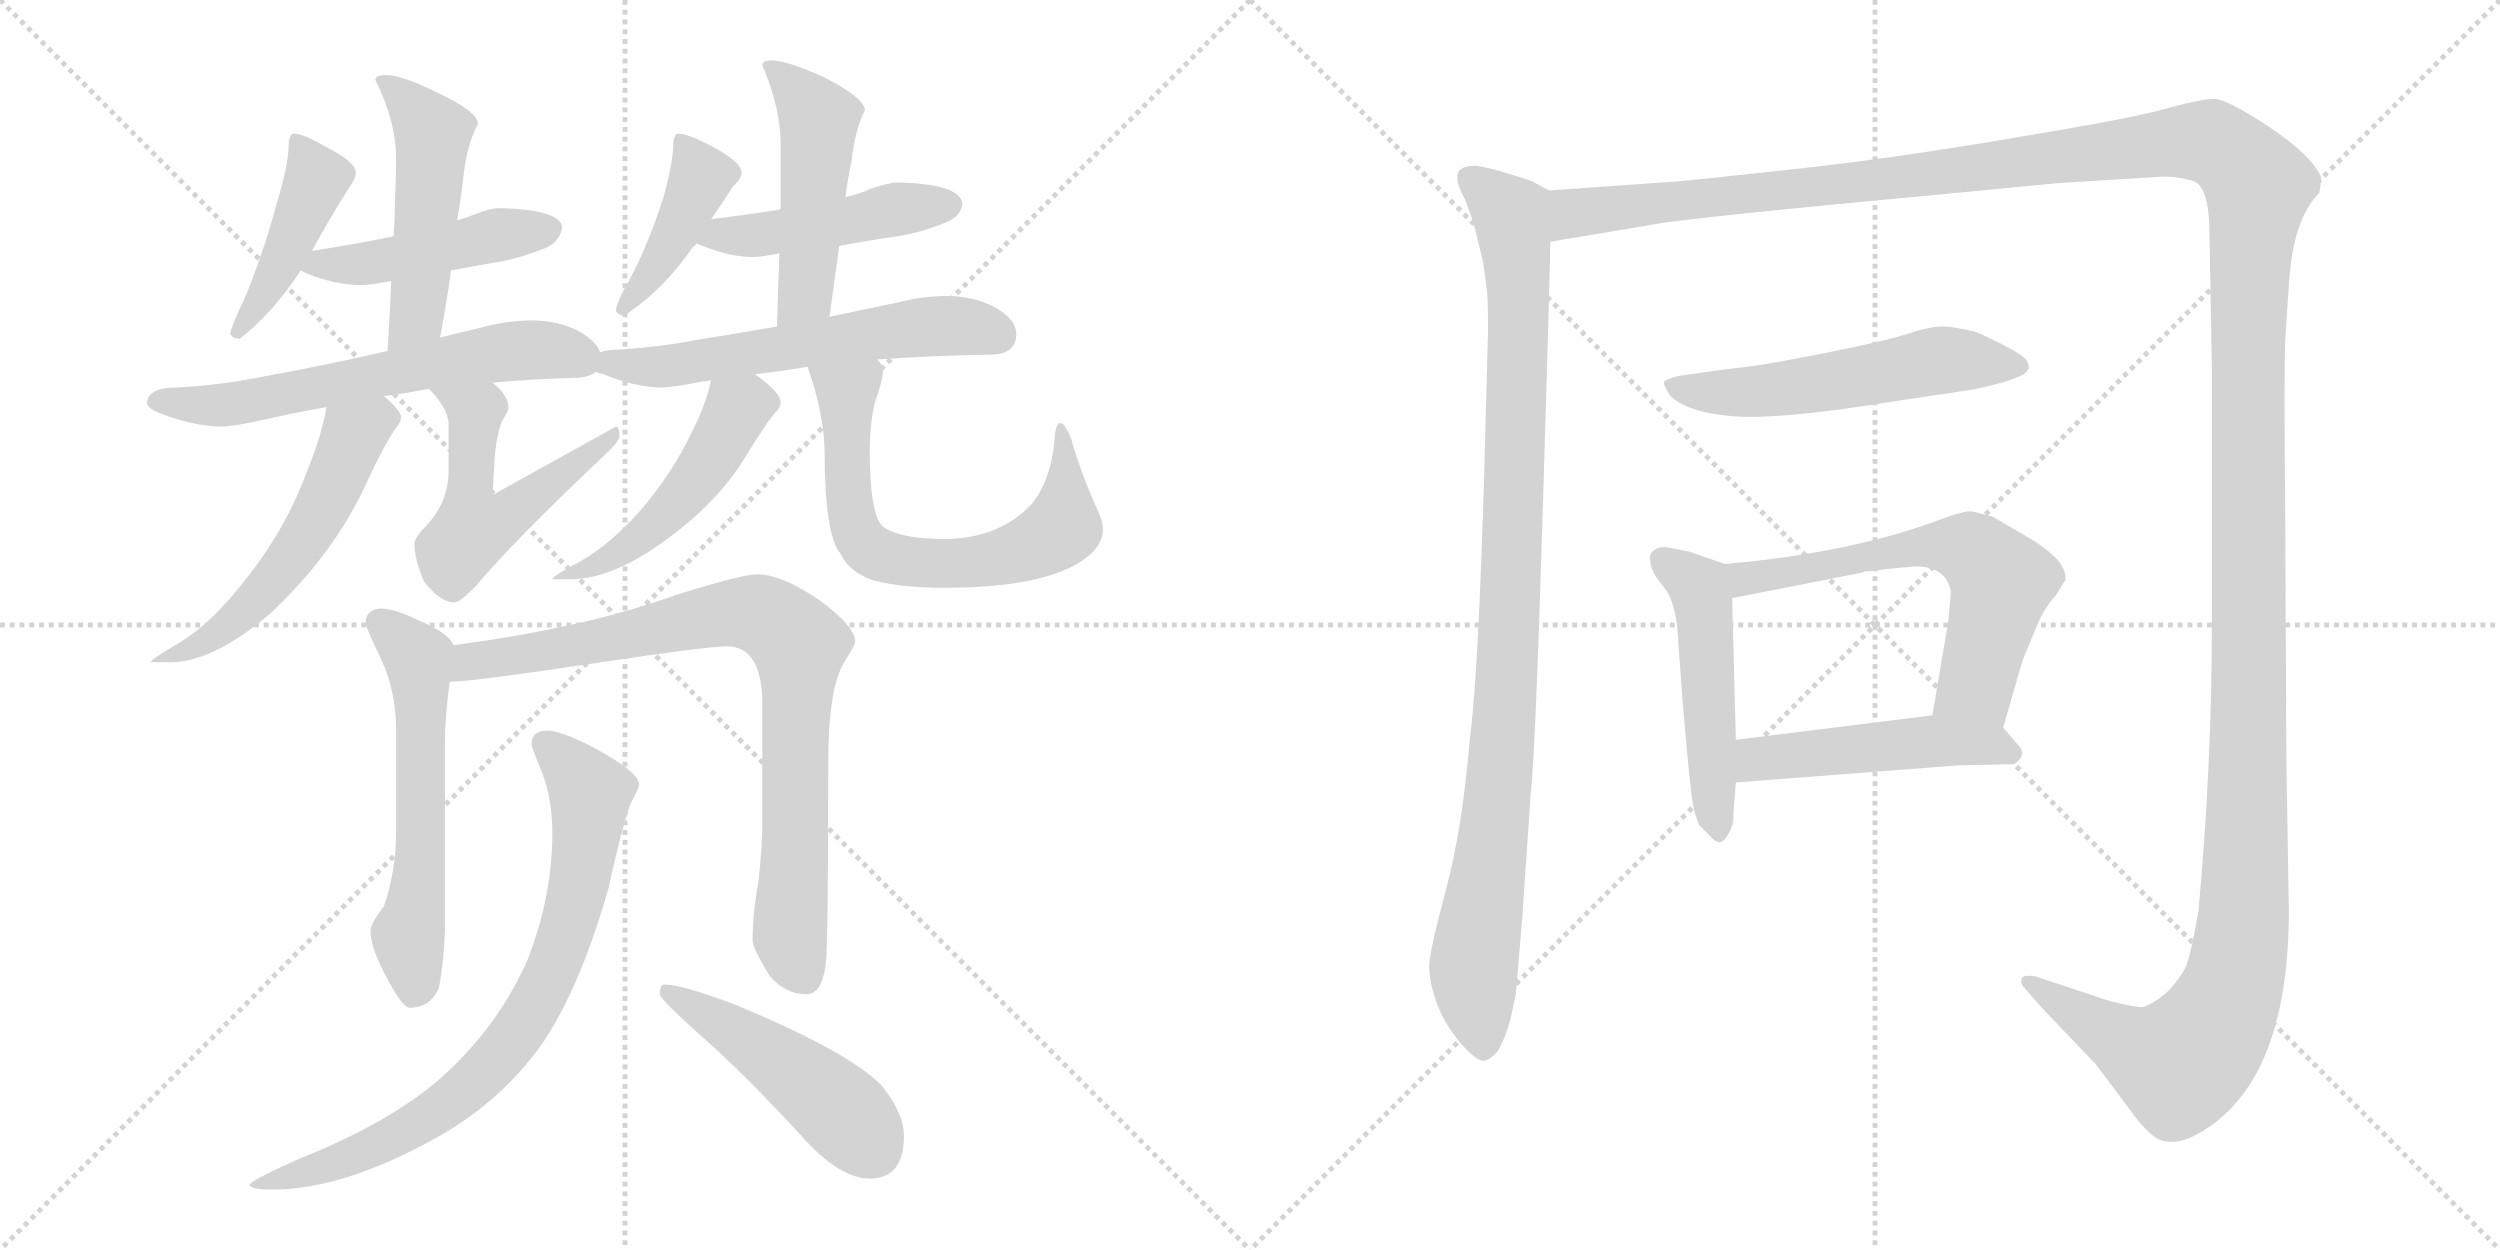 <svg version="1.1" viewBox="0 0 2048 1024" xmlns="http://www.w3.org/2000/svg">
  <g stroke="lightgray" stroke-dasharray="1,1" stroke-width="1" transform="scale(4, 4)">
    <line x1="0" y1="0" x2="256" y2="256"></line>
    <line x1="256" y1="0" x2="0" y2="256"></line>
    <line x1="128" y1="0" x2="128" y2="256"></line>
    <line x1="0" y1="128" x2="256" y2="128"></line>
    <line x1="256" y1="0" x2="512" y2="256"></line>
    <line x1="512" y1="0" x2="256" y2="256"></line>
    <line x1="384" y1="0" x2="384" y2="256"></line>
    <line x1="256" y1="128" x2="512" y2="128"></line>
  </g>
<g transform="scale(1, -1) translate(0, -850)">
   <style type="text/css">
    @keyframes keyframes0 {
      from {
       stroke: black;
       stroke-dashoffset: 429;
       stroke-width: 128;
       }
       58% {
       animation-timing-function: step-end;
       stroke: black;
       stroke-dashoffset: 0;
       stroke-width: 128;
       }
       to {
       stroke: black;
       stroke-width: 1024;
       }
       }
       #make-me-a-hanzi-animation-0 {
         animation: keyframes0 0.599s both;
         animation-delay: 0s;
         animation-timing-function: linear;
       }
    @keyframes keyframes1 {
      from {
       stroke: black;
       stroke-dashoffset: 456;
       stroke-width: 128;
       }
       60% {
       animation-timing-function: step-end;
       stroke: black;
       stroke-dashoffset: 0;
       stroke-width: 128;
       }
       to {
       stroke: black;
       stroke-width: 1024;
       }
       }
       #make-me-a-hanzi-animation-1 {
         animation: keyframes1 0.621s both;
         animation-delay: 0.599s;
         animation-timing-function: linear;
       }
    @keyframes keyframes2 {
      from {
       stroke: black;
       stroke-dashoffset: 490;
       stroke-width: 128;
       }
       61% {
       animation-timing-function: step-end;
       stroke: black;
       stroke-dashoffset: 0;
       stroke-width: 128;
       }
       to {
       stroke: black;
       stroke-width: 1024;
       }
       }
       #make-me-a-hanzi-animation-2 {
         animation: keyframes2 0.649s both;
         animation-delay: 1.22s;
         animation-timing-function: linear;
       }
    @keyframes keyframes3 {
      from {
       stroke: black;
       stroke-dashoffset: 614;
       stroke-width: 128;
       }
       67% {
       animation-timing-function: step-end;
       stroke: black;
       stroke-dashoffset: 0;
       stroke-width: 128;
       }
       to {
       stroke: black;
       stroke-width: 1024;
       }
       }
       #make-me-a-hanzi-animation-3 {
         animation: keyframes3 0.75s both;
         animation-delay: 1.869s;
         animation-timing-function: linear;
       }
    @keyframes keyframes4 {
      from {
       stroke: black;
       stroke-dashoffset: 545;
       stroke-width: 128;
       }
       64% {
       animation-timing-function: step-end;
       stroke: black;
       stroke-dashoffset: 0;
       stroke-width: 128;
       }
       to {
       stroke: black;
       stroke-width: 1024;
       }
       }
       #make-me-a-hanzi-animation-4 {
         animation: keyframes4 0.694s both;
         animation-delay: 2.619s;
         animation-timing-function: linear;
       }
    @keyframes keyframes5 {
      from {
       stroke: black;
       stroke-dashoffset: 526;
       stroke-width: 128;
       }
       63% {
       animation-timing-function: step-end;
       stroke: black;
       stroke-dashoffset: 0;
       stroke-width: 128;
       }
       to {
       stroke: black;
       stroke-width: 1024;
       }
       }
       #make-me-a-hanzi-animation-5 {
         animation: keyframes5 0.678s both;
         animation-delay: 3.312s;
         animation-timing-function: linear;
       }
    @keyframes keyframes6 {
      from {
       stroke: black;
       stroke-dashoffset: 412;
       stroke-width: 128;
       }
       57% {
       animation-timing-function: step-end;
       stroke: black;
       stroke-dashoffset: 0;
       stroke-width: 128;
       }
       to {
       stroke: black;
       stroke-width: 1024;
       }
       }
       #make-me-a-hanzi-animation-6 {
         animation: keyframes6 0.585s both;
         animation-delay: 3.99s;
         animation-timing-function: linear;
       }
    @keyframes keyframes7 {
      from {
       stroke: black;
       stroke-dashoffset: 460;
       stroke-width: 128;
       }
       60% {
       animation-timing-function: step-end;
       stroke: black;
       stroke-dashoffset: 0;
       stroke-width: 128;
       }
       to {
       stroke: black;
       stroke-width: 1024;
       }
       }
       #make-me-a-hanzi-animation-7 {
         animation: keyframes7 0.624s both;
         animation-delay: 4.576s;
         animation-timing-function: linear;
       }
    @keyframes keyframes8 {
      from {
       stroke: black;
       stroke-dashoffset: 479;
       stroke-width: 128;
       }
       61% {
       animation-timing-function: step-end;
       stroke: black;
       stroke-dashoffset: 0;
       stroke-width: 128;
       }
       to {
       stroke: black;
       stroke-width: 1024;
       }
       }
       #make-me-a-hanzi-animation-8 {
         animation: keyframes8 0.64s both;
         animation-delay: 5.2s;
         animation-timing-function: linear;
       }
    @keyframes keyframes9 {
      from {
       stroke: black;
       stroke-dashoffset: 582;
       stroke-width: 128;
       }
       65% {
       animation-timing-function: step-end;
       stroke: black;
       stroke-dashoffset: 0;
       stroke-width: 128;
       }
       to {
       stroke: black;
       stroke-width: 1024;
       }
       }
       #make-me-a-hanzi-animation-9 {
         animation: keyframes9 0.724s both;
         animation-delay: 5.84s;
         animation-timing-function: linear;
       }
    @keyframes keyframes10 {
      from {
       stroke: black;
       stroke-dashoffset: 486;
       stroke-width: 128;
       }
       61% {
       animation-timing-function: step-end;
       stroke: black;
       stroke-dashoffset: 0;
       stroke-width: 128;
       }
       to {
       stroke: black;
       stroke-width: 1024;
       }
       }
       #make-me-a-hanzi-animation-10 {
         animation: keyframes10 0.646s both;
         animation-delay: 6.563s;
         animation-timing-function: linear;
       }
    @keyframes keyframes11 {
      from {
       stroke: black;
       stroke-dashoffset: 662;
       stroke-width: 128;
       }
       68% {
       animation-timing-function: step-end;
       stroke: black;
       stroke-dashoffset: 0;
       stroke-width: 128;
       }
       to {
       stroke: black;
       stroke-width: 1024;
       }
       }
       #make-me-a-hanzi-animation-11 {
         animation: keyframes11 0.789s both;
         animation-delay: 7.209s;
         animation-timing-function: linear;
       }
    @keyframes keyframes12 {
      from {
       stroke: black;
       stroke-dashoffset: 574;
       stroke-width: 128;
       }
       65% {
       animation-timing-function: step-end;
       stroke: black;
       stroke-dashoffset: 0;
       stroke-width: 128;
       }
       to {
       stroke: black;
       stroke-width: 1024;
       }
       }
       #make-me-a-hanzi-animation-12 {
         animation: keyframes12 0.717s both;
         animation-delay: 7.998s;
         animation-timing-function: linear;
       }
    @keyframes keyframes13 {
      from {
       stroke: black;
       stroke-dashoffset: 826;
       stroke-width: 128;
       }
       73% {
       animation-timing-function: step-end;
       stroke: black;
       stroke-dashoffset: 0;
       stroke-width: 128;
       }
       to {
       stroke: black;
       stroke-width: 1024;
       }
       }
       #make-me-a-hanzi-animation-13 {
         animation: keyframes13 0.922s both;
         animation-delay: 8.715s;
         animation-timing-function: linear;
       }
    @keyframes keyframes14 {
      from {
       stroke: black;
       stroke-dashoffset: 774;
       stroke-width: 128;
       }
       72% {
       animation-timing-function: step-end;
       stroke: black;
       stroke-dashoffset: 0;
       stroke-width: 128;
       }
       to {
       stroke: black;
       stroke-width: 1024;
       }
       }
       #make-me-a-hanzi-animation-14 {
         animation: keyframes14 0.88s both;
         animation-delay: 9.637s;
         animation-timing-function: linear;
       }
    @keyframes keyframes15 {
      from {
       stroke: black;
       stroke-dashoffset: 468;
       stroke-width: 128;
       }
       60% {
       animation-timing-function: step-end;
       stroke: black;
       stroke-dashoffset: 0;
       stroke-width: 128;
       }
       to {
       stroke: black;
       stroke-width: 1024;
       }
       }
       #make-me-a-hanzi-animation-15 {
         animation: keyframes15 0.631s both;
         animation-delay: 10.517s;
         animation-timing-function: linear;
       }
    @keyframes keyframes16 {
      from {
       stroke: black;
       stroke-dashoffset: 987;
       stroke-width: 128;
       }
       76% {
       animation-timing-function: step-end;
       stroke: black;
       stroke-dashoffset: 0;
       stroke-width: 128;
       }
       to {
       stroke: black;
       stroke-width: 1024;
       }
       }
       #make-me-a-hanzi-animation-16 {
         animation: keyframes16 1.053s both;
         animation-delay: 11.148s;
         animation-timing-function: linear;
       }
    @keyframes keyframes17 {
      from {
       stroke: black;
       stroke-dashoffset: 1730;
       stroke-width: 128;
       }
       85% {
       animation-timing-function: step-end;
       stroke: black;
       stroke-dashoffset: 0;
       stroke-width: 128;
       }
       to {
       stroke: black;
       stroke-width: 1024;
       }
       }
       #make-me-a-hanzi-animation-17 {
         animation: keyframes17 1.658s both;
         animation-delay: 12.201s;
         animation-timing-function: linear;
       }
    @keyframes keyframes18 {
      from {
       stroke: black;
       stroke-dashoffset: 542;
       stroke-width: 128;
       }
       64% {
       animation-timing-function: step-end;
       stroke: black;
       stroke-dashoffset: 0;
       stroke-width: 128;
       }
       to {
       stroke: black;
       stroke-width: 1024;
       }
       }
       #make-me-a-hanzi-animation-18 {
         animation: keyframes18 0.691s both;
         animation-delay: 13.859s;
         animation-timing-function: linear;
       }
    @keyframes keyframes19 {
      from {
       stroke: black;
       stroke-dashoffset: 493;
       stroke-width: 128;
       }
       62% {
       animation-timing-function: step-end;
       stroke: black;
       stroke-dashoffset: 0;
       stroke-width: 128;
       }
       to {
       stroke: black;
       stroke-width: 1024;
       }
       }
       #make-me-a-hanzi-animation-19 {
         animation: keyframes19 0.651s both;
         animation-delay: 14.55s;
         animation-timing-function: linear;
       }
    @keyframes keyframes20 {
      from {
       stroke: black;
       stroke-dashoffset: 608;
       stroke-width: 128;
       }
       66% {
       animation-timing-function: step-end;
       stroke: black;
       stroke-dashoffset: 0;
       stroke-width: 128;
       }
       to {
       stroke: black;
       stroke-width: 1024;
       }
       }
       #make-me-a-hanzi-animation-20 {
         animation: keyframes20 0.745s both;
         animation-delay: 15.201s;
         animation-timing-function: linear;
       }
    @keyframes keyframes21 {
      from {
       stroke: black;
       stroke-dashoffset: 481;
       stroke-width: 128;
       }
       61% {
       animation-timing-function: step-end;
       stroke: black;
       stroke-dashoffset: 0;
       stroke-width: 128;
       }
       to {
       stroke: black;
       stroke-width: 1024;
       }
       }
       #make-me-a-hanzi-animation-21 {
         animation: keyframes21 0.641s both;
         animation-delay: 15.946s;
         animation-timing-function: linear;
       }
</style>
<path d="M 240.5 740.5 Q 238.5 740.5 237.5 737.5 Q 236.5 734.5 236.5 731.5 Q 236.5 715.5 226.5 682.5 Q 214.5 638.5 199.5 603.5 Q 190.5 585.5 188.5 576.5 Q 190.5 572.5 196.5 572.5 Q 222.5 592.5 246.5 628.5 L 255.5 644.5 Q 271.5 673.5 285.5 695.5 Q 291.5 703.5 291.5 708.5 Q 291.5 717.5 265.5 730.5 Q 248.5 740.5 240.5 740.5 Z" fill="lightgray"></path> 
<path d="M 246.5 628.5 Q 249.5 626.5 257.5 623.5 Q 278.5 616.5 295.5 616.5 Q 303.5 616.5 318.5 619.5 L 320.5 619.5 L 369.5 628.5 Q 385.5 631.5 408.5 635.5 Q 426.5 638.5 448.5 647.5 Q 459.5 653.5 460.5 664.5 Q 457.5 678.5 408.5 679.5 Q 401.5 679.5 386.5 673.5 Q 381.5 671.5 374.5 669.5 L 322.5 656.5 Q 294.5 650.5 255.5 644.5 C 225.5 639.5 224.5 639.5 246.5 628.5 Z" fill="lightgray"></path> 
<path d="M 320.5 619.5 Q 319.5 594.5 317.5 562.5 C 315.5 532.5 354.5 544.5 360.5 573.5 Q 365.5 599.5 369.5 628.5 L 374.5 669.5 Q 377.5 686.5 379.5 704.5 Q 382.5 731.5 391.5 748.5 Q 391.5 758.5 359.5 773.5 Q 329.5 788.5 316.5 788.5 Q 307.5 788.5 307.5 784.5 Q 324.5 750.5 324.5 719.5 Q 324.5 708.5 323.5 682.5 Q 323.5 671.5 322.5 656.5 L 320.5 619.5 Z" fill="lightgray"></path> 
<path d="M 317.5 562.5 Q 260.5 549.5 215.5 541.5 Q 181.5 534.5 144.5 532.5 Q 120.5 532.5 120.5 519.5 Q 120.5 515.5 133.5 510.5 Q 157.5 501.5 179.5 500.5 Q 191.5 500.5 217.5 506.5 Q 239.5 511.5 267.5 516.5 L 314.5 525.5 Q 330.5 527.5 351.5 531.5 L 403.5 536.5 Q 434.5 539.5 471.5 540.5 Q 481.5 540.5 488.5 545.5 C 499.5 550.5 499.5 550.5 491.5 561.5 Q 488.5 570.5 474.5 578.5 Q 457.5 587.5 435.5 587.5 Q 415.5 587.5 393.5 581.5 Q 377.5 577.5 360.5 573.5 L 317.5 562.5 Z" fill="lightgray"></path> 
<path d="M 267.5 516.5 Q 263.5 493.5 252.5 466.5 Q 235.5 419.5 204.5 379.5 Q 172.5 337.5 143.5 321.5 Q 123.5 309.5 123.5 307.5 L 139.5 307.5 Q 174.5 307.5 221.5 347.5 Q 270.5 393.5 296.5 446.5 Q 316.5 489.5 324.5 499.5 Q 328.5 504.5 328.5 507.5 L 328.5 508.5 Q 328.5 513.5 314.5 525.5 C 292.5 545.5 273.5 545.5 267.5 516.5 Z" fill="lightgray"></path> 
<path d="M 351.5 531.5 Q 367.5 514.5 367.5 502.5 L 367.5 464.5 Q 367.5 436.5 345.5 415.5 Q 339.5 408.5 339.5 404.5 Q 339.5 391.5 347.5 373.5 Q 360.5 356.5 372.5 356.5 Q 376.5 356.5 389.5 369.5 Q 418.5 404.5 493.5 475.5 Q 507.5 488.5 507.5 492.5 Q 507.5 500.5 504.5 500.5 L 403.5 444.5 L 405.5 478.5 Q 407.5 496.5 411.5 505.5 Q 416.5 513.5 416.5 515.5 Q 416.5 526.5 403.5 536.5 C 381.5 557.5 331.5 554.5 351.5 531.5 Z" fill="lightgray"></path> 
<path d="M 582.5 670.5 Q 592.5 684.5 600.5 697.5 Q 607.5 703.5 607.5 708.5 Q 607.5 717.5 582.5 730.5 Q 563.5 740.5 555.5 740.5 Q 553.5 740.5 552.5 737.5 Q 551.5 734.5 551.5 731.5 Q 551.5 717.5 543.5 688.5 Q 531.5 650.5 515.5 620.5 Q 505.5 603.5 504.5 595.5 Q 506.5 591.5 511.5 591.5 Q 543.5 612.5 567.5 647.5 Q 569.5 648.5 570.5 650.5 L 582.5 670.5 Z" fill="lightgray"></path> 
<path d="M 687.5 648.5 Q 707.5 652.5 735.5 656.5 Q 755.5 659.5 776.5 668.5 Q 787.5 673.5 788.5 683.5 Q 785.5 699.5 735.5 700.5 Q 728.5 700.5 713.5 695.5 Q 705.5 691.5 692.5 688.5 L 639.5 678.5 Q 615.5 674.5 582.5 670.5 C 552.5 666.5 542.5 661.5 570.5 650.5 Q 572.5 649.5 578.5 647.5 Q 598.5 639.5 616.5 639.5 Q 624.5 639.5 638.5 642.5 L 687.5 648.5 Z" fill="lightgray"></path> 
<path d="M 679.5 590.5 L 687.5 648.5 L 692.5 688.5 Q 694.5 703.5 697.5 717.5 Q 700.5 744.5 708.5 759.5 Q 708.5 769.5 675.5 786.5 Q 644.5 800.5 632.5 800.5 Q 624.5 800.5 624.5 796.5 Q 639.5 761.5 639.5 731.5 L 639.5 678.5 L 638.5 642.5 Q 637.5 616.5 636.5 582.5 C 635.5 552.5 675.5 560.5 679.5 590.5 Z" fill="lightgray"></path> 
<path d="M 488.5 545.5 Q 489.5 544.5 494.5 543.5 Q 517.5 533.5 540.5 532.5 Q 550.5 532.5 575.5 537.5 Q 578.5 537.5 582.5 538.5 L 618.5 543.5 Q 637.5 545.5 661.5 549.5 L 718.5 555.5 Q 759.5 558.5 811.5 559.5 Q 832.5 559.5 832.5 576.5 Q 832.5 588.5 814.5 598.5 Q 797.5 607.5 775.5 607.5 Q 756.5 607.5 736.5 602.5 Q 708.5 596.5 679.5 590.5 L 636.5 582.5 Q 601.5 576.5 570.5 571.5 Q 539.5 565.5 504.5 563.5 Q 497.5 563.5 491.5 561.5 C 461.5 556.5 460.5 555.5 488.5 545.5 Z" fill="lightgray"></path> 
<path d="M 582.5 538.5 Q 578.5 519.5 567.5 497.5 Q 550.5 461.5 523.5 430.5 Q 495.5 399.5 468.5 386.5 Q 452.5 377.5 452.5 375.5 L 467.5 375.5 Q 500.5 375.5 542.5 405.5 Q 587.5 437.5 610.5 475.5 Q 629.5 506.5 636.5 513.5 Q 639.5 517.5 639.5 519.5 L 639.5 520.5 Q 639.5 528.5 618.5 543.5 C 594.5 561.5 589.5 565.5 582.5 538.5 Z" fill="lightgray"></path> 
<path d="M 661.5 549.5 Q 674.5 513.5 675.5 481.5 Q 675.5 411.5 688.5 396.5 Q 695.5 381.5 715.5 374.5 Q 738.5 368.5 773.5 368.5 Q 845.5 368.5 879.5 386.5 Q 903.5 399.5 903.5 416.5 Q 903.5 422.5 899.5 431.5 Q 886.5 459.5 877.5 490.5 Q 872.5 503.5 868.5 503.5 Q 864.5 503.5 863.5 486.5 Q 860.5 456.5 845.5 437.5 Q 818.5 408.5 773.5 408.5 Q 737.5 408.5 723.5 418.5 Q 712.5 427.5 712.5 481.5 Q 712.5 501.5 716.5 519.5 Q 723.5 539.5 723.5 547.5 Q 723.5 550.5 718.5 555.5 C 707.5 583.5 651.5 577.5 661.5 549.5 Z" fill="lightgray"></path> 
<path d="M 311.5 351.5 Q 299.5 350.5 299.5 339.5 Q 299.5 336.5 311.5 311.5 Q 324.5 284.5 324.5 251.5 L 324.5 169.5 Q 324.5 136.5 314.5 107.5 Q 303.5 93.5 303.5 87.5 Q 303.5 74.5 315.5 51.5 Q 329.5 24.5 335.5 24.5 Q 352.5 24.5 359.5 40.5 Q 363.5 60.5 364.5 87.5 L 364.5 242.5 Q 364.5 263.5 368.5 291.5 C 372.5 320.5 372.5 320.5 371.5 321.5 Q 367.5 331.5 343.5 341.5 Q 323.5 351.5 311.5 351.5 Z" fill="lightgray"></path> 
<path d="M 368.5 291.5 Q 386.5 291.5 492.5 307.5 Q 579.5 320.5 595.5 320.5 Q 624.5 320.5 624.5 272.5 L 624.5 177.5 Q 624.5 156.5 621.5 129.5 Q 616.5 100.5 616.5 79.5 Q 616.5 73.5 630.5 50.5 Q 643.5 35.5 660.5 35.5 Q 673.5 35.5 676.5 60.5 Q 678.5 77.5 678.5 225.5 Q 678.5 285.5 691.5 307.5 Q 700.5 321.5 700.5 324.5 Q 700.5 336.5 672.5 357.5 Q 640.5 379.5 620.5 379.5 Q 607.5 379.5 553.5 362.5 Q 478.5 335.5 371.5 321.5 C 341.5 317.5 338.5 289.5 368.5 291.5 Z" fill="lightgray"></path> 
<path d="M 448.5 251.5 Q 435.5 251.5 435.5 240.5 Q 435.5 237.5 441.5 223.5 Q 452.5 198.5 452.5 167.5 Q 452.5 116.5 432.5 64.5 Q 407.5 7.5 359.5 -34.5 Q 317.5 -70.5 244.5 -99.5 Q 204.5 -117.5 204.5 -120.5 Q 204.5 -124.5 223.5 -124.5 Q 281.5 -124.5 358.5 -81.5 Q 411.5 -51.5 444.5 -4.5 Q 475.5 41.5 498.5 122.5 Q 512.5 185.5 518.5 195.5 Q 523.5 204.5 523.5 207.5 Q 523.5 217.5 486.5 237.5 Q 459.5 251.5 448.5 251.5 Z" fill="lightgray"></path> 
<path d="M 544.5 43.5 Q 540.5 43.5 540.5 35.5 Q 540.5 31.5 576.5 -0.5 Q 610.5 -30.5 656.5 -80.5 Q 687.5 -115.5 712.5 -115.5 Q 740.5 -115.5 740.5 -80.5 Q 740.5 -61.5 721.5 -38.5 Q 694.5 -11.5 603.5 26.5 Q 558.5 43.5 544.5 43.5 Z" fill="lightgray"></path> 
<path d="M 1269.0 694.0 L 1254.0 702.0 Q 1211.0 716.0 1206.0 714.0 Q 1199.0 714.0 1195.0 710.0 Q 1191.0 703.0 1200.0 687.0 L 1207.0 668.0 L 1215.0 635.0 L 1218.0 613.0 Q 1219.0 605.0 1219.0 580.0 L 1216.0 467.0 Q 1211.0 295.0 1204.0 244.0 Q 1198.0 172.0 1185.0 123.0 Q 1172.0 74.0 1171.0 62.0 Q 1170.0 49.0 1176.0 31.0 Q 1182.0 13.0 1196.0 -4.0 Q 1210.0 -20.0 1216.0 -19.0 Q 1221.0 -18.0 1227.0 -11.0 Q 1234.0 1.0 1238.0 18.0 Q 1242.0 36.0 1242.0 38.0 L 1247.0 98.0 L 1254.0 200.0 Q 1258.0 238.0 1264.0 437.0 Q 1270.0 635.0 1270.0 652.0 C 1271.0 682.0 1271.0 693.0 1269.0 694.0 Z" fill="lightgray"></path> 
<path d="M 1270.0 652.0 L 1354.0 666.0 Q 1377.0 671.0 1603.0 692.0 L 1686.0 700.0 L 1767.0 705.0 Q 1775.0 706.0 1787.0 704.0 Q 1799.0 702.0 1801.0 699.0 Q 1810.0 690.0 1810.0 658.0 L 1812.0 546.0 L 1812.0 344.0 Q 1812.0 223.0 1801.0 104.0 Q 1795.0 69.0 1791.0 59.0 Q 1786.0 48.0 1774.0 36.0 Q 1761.0 26.0 1755.0 25.0 Q 1748.0 25.0 1728.0 30.0 L 1668.0 50.0 Q 1657.0 52.0 1656.0 48.0 Q 1655.0 44.0 1659.0 40.0 L 1674.0 23.0 L 1717.0 -22.0 L 1744.0 -58.0 Q 1753.0 -71.0 1761.0 -78.0 Q 1776.0 -93.0 1802.0 -78.0 Q 1875.0 -36.0 1875.0 104.0 L 1873.0 228.0 L 1872.0 438.0 Q 1871.0 540.0 1872.0 571.0 L 1875.0 616.0 Q 1878.0 670.0 1900.0 692.0 Q 1902.0 704.0 1901.0 706.0 Q 1893.0 723.0 1859.0 746.0 Q 1824.0 769.0 1814.0 769.0 Q 1804.0 769.0 1778.0 762.0 Q 1752.0 754.0 1655.0 738.0 Q 1557.0 721.0 1466.0 711.0 Q 1374.0 701.0 1369.0 701.0 L 1269.0 694.0 C 1239.0 692.0 1240.0 647.0 1270.0 652.0 Z" fill="lightgray"></path> 
<path d="M 1617.0 531.0 Q 1659.0 540.0 1661.0 547.0 Q 1663.0 548.0 1661.0 553.0 Q 1661.0 559.0 1619.0 578.0 Q 1599.0 583.0 1589.0 582.5 Q 1579.0 582.0 1562.5 576.5 Q 1546.0 571.0 1496.0 561.0 Q 1446.0 551.0 1427.0 549.0 Q 1408.0 547.0 1375.0 542.0 Q 1363.0 539.0 1363.0 536.5 Q 1363.0 534.0 1368.0 526.0 Q 1382.0 512.0 1420.0 509.0 Q 1458.0 506.0 1550.0 521.0 L 1617.0 531.0 Z" fill="lightgray"></path> 
<path d="M 1413.0 388.0 L 1384.0 398.0 L 1369.0 401.0 Q 1361.0 403.0 1356.0 400.0 Q 1350.0 396.0 1352.0 390.0 Q 1352.0 382.0 1363.0 369.0 Q 1374.0 356.0 1375.0 321.0 L 1379.0 268.0 Q 1385.0 198.0 1387.0 191.0 Q 1388.0 184.0 1392.0 174.0 Q 1395.0 171.0 1400.0 166.0 Q 1405.0 160.0 1409.0 160.0 Q 1412.0 160.0 1416.0 167.0 Q 1420.0 174.0 1420.0 180.0 Q 1420.0 185.0 1422.0 209.0 L 1422.0 244.0 L 1419.0 360.0 C 1418.0 386.0 1418.0 386.0 1413.0 388.0 Z" fill="lightgray"></path> 
<path d="M 1641.0 254.0 L 1656.0 306.0 Q 1657.0 310.0 1666.0 331.0 Q 1674.0 352.0 1684.0 362.0 L 1692.0 375.0 Q 1693.0 384.0 1683.0 394.0 Q 1672.0 404.0 1661.0 410.0 L 1632.0 427.0 L 1616.0 431.0 Q 1610.0 432.0 1591.0 425.0 Q 1517.0 397.0 1413.0 388.0 C 1383.0 385.0 1390.0 354.0 1419.0 360.0 L 1526.0 381.0 L 1528.0 382.0 L 1531.0 382.0 L 1547.0 384.0 L 1569.0 386.0 Q 1594.0 386.0 1598.0 366.0 L 1598.0 361.0 L 1597.0 352.0 L 1596.0 341.0 L 1583.0 264.0 C 1578.0 234.0 1633.0 225.0 1641.0 254.0 Z" fill="lightgray"></path> 
<path d="M 1422.0 209.0 L 1604.0 223.0 L 1650.0 224.0 Q 1662.0 232.0 1652.0 241.0 L 1641.0 254.0 C 1628.0 270.0 1613.0 268.0 1583.0 264.0 L 1422.0 244.0 C 1392.0 240.0 1392.0 207.0 1422.0 209.0 Z" fill="lightgray"></path> 
      <clipPath id="make-me-a-hanzi-clip-0">
      <path d="M 240.5 740.5 Q 238.5 740.5 237.5 737.5 Q 236.5 734.5 236.5 731.5 Q 236.5 715.5 226.5 682.5 Q 214.5 638.5 199.5 603.5 Q 190.5 585.5 188.5 576.5 Q 190.5 572.5 196.5 572.5 Q 222.5 592.5 246.5 628.5 L 255.5 644.5 Q 271.5 673.5 285.5 695.5 Q 291.5 703.5 291.5 708.5 Q 291.5 717.5 265.5 730.5 Q 248.5 740.5 240.5 740.5 Z" fill="lightgray"></path>
      </clipPath>
      <path clip-path="url(#make-me-a-hanzi-clip-0)" d="M 244.5 733.5 L 259.5 703.5 L 220.5 616.5 L 195.5 580.5 " fill="none" id="make-me-a-hanzi-animation-0" stroke-dasharray="301 602" stroke-linecap="round"></path>

      <clipPath id="make-me-a-hanzi-clip-1">
      <path d="M 246.5 628.5 Q 249.5 626.5 257.5 623.5 Q 278.5 616.5 295.5 616.5 Q 303.5 616.5 318.5 619.5 L 320.5 619.5 L 369.5 628.5 Q 385.5 631.5 408.5 635.5 Q 426.5 638.5 448.5 647.5 Q 459.5 653.5 460.5 664.5 Q 457.5 678.5 408.5 679.5 Q 401.5 679.5 386.5 673.5 Q 381.5 671.5 374.5 669.5 L 322.5 656.5 Q 294.5 650.5 255.5 644.5 C 225.5 639.5 224.5 639.5 246.5 628.5 Z" fill="lightgray"></path>
      </clipPath>
      <path clip-path="url(#make-me-a-hanzi-clip-1)" d="M 253.5 629.5 L 450.5 662.5 " fill="none" id="make-me-a-hanzi-animation-1" stroke-dasharray="328 656" stroke-linecap="round"></path>

      <clipPath id="make-me-a-hanzi-clip-2">
      <path d="M 320.5 619.5 Q 319.5 594.5 317.5 562.5 C 315.5 532.5 354.5 544.5 360.5 573.5 Q 365.5 599.5 369.5 628.5 L 374.5 669.5 Q 377.5 686.5 379.5 704.5 Q 382.5 731.5 391.5 748.5 Q 391.5 758.5 359.5 773.5 Q 329.5 788.5 316.5 788.5 Q 307.5 788.5 307.5 784.5 Q 324.5 750.5 324.5 719.5 Q 324.5 708.5 323.5 682.5 Q 323.5 671.5 322.5 656.5 L 320.5 619.5 Z" fill="lightgray"></path>
      </clipPath>
      <path clip-path="url(#make-me-a-hanzi-clip-2)" d="M 314.5 779.5 L 354.5 741.5 L 341.5 591.5 L 323.5 569.5 " fill="none" id="make-me-a-hanzi-animation-2" stroke-dasharray="362 724" stroke-linecap="round"></path>

      <clipPath id="make-me-a-hanzi-clip-3">
      <path d="M 317.5 562.5 Q 260.5 549.5 215.5 541.5 Q 181.5 534.5 144.5 532.5 Q 120.5 532.5 120.5 519.5 Q 120.5 515.5 133.5 510.5 Q 157.5 501.5 179.5 500.5 Q 191.5 500.5 217.5 506.5 Q 239.5 511.5 267.5 516.5 L 314.5 525.5 Q 330.5 527.5 351.5 531.5 L 403.5 536.5 Q 434.5 539.5 471.5 540.5 Q 481.5 540.5 488.5 545.5 C 499.5 550.5 499.5 550.5 491.5 561.5 Q 488.5 570.5 474.5 578.5 Q 457.5 587.5 435.5 587.5 Q 415.5 587.5 393.5 581.5 Q 377.5 577.5 360.5 573.5 L 317.5 562.5 Z" fill="lightgray"></path>
      </clipPath>
      <path clip-path="url(#make-me-a-hanzi-clip-3)" d="M 130.5 520.5 L 206.5 521.5 L 429.5 563.5 L 469.5 559.5 L 481.5 551.5 " fill="none" id="make-me-a-hanzi-animation-3" stroke-dasharray="486 972" stroke-linecap="round"></path>

      <clipPath id="make-me-a-hanzi-clip-4">
      <path d="M 267.5 516.5 Q 263.5 493.5 252.5 466.5 Q 235.5 419.5 204.5 379.5 Q 172.5 337.5 143.5 321.5 Q 123.5 309.5 123.5 307.5 L 139.5 307.5 Q 174.5 307.5 221.5 347.5 Q 270.5 393.5 296.5 446.5 Q 316.5 489.5 324.5 499.5 Q 328.5 504.5 328.5 507.5 L 328.5 508.5 Q 328.5 513.5 314.5 525.5 C 292.5 545.5 273.5 545.5 267.5 516.5 Z" fill="lightgray"></path>
      </clipPath>
      <path clip-path="url(#make-me-a-hanzi-clip-4)" d="M 319.5 508.5 L 307.5 506.5 L 288.5 491.5 L 244.5 401.5 L 204.5 352.5 L 164.5 323.5 L 127.5 308.5 " fill="none" id="make-me-a-hanzi-animation-4" stroke-dasharray="417 834" stroke-linecap="round"></path>

      <clipPath id="make-me-a-hanzi-clip-5">
      <path d="M 351.5 531.5 Q 367.5 514.5 367.5 502.5 L 367.5 464.5 Q 367.5 436.5 345.5 415.5 Q 339.5 408.5 339.5 404.5 Q 339.5 391.5 347.5 373.5 Q 360.5 356.5 372.5 356.5 Q 376.5 356.5 389.5 369.5 Q 418.5 404.5 493.5 475.5 Q 507.5 488.5 507.5 492.5 Q 507.5 500.5 504.5 500.5 L 403.5 444.5 L 405.5 478.5 Q 407.5 496.5 411.5 505.5 Q 416.5 513.5 416.5 515.5 Q 416.5 526.5 403.5 536.5 C 381.5 557.5 331.5 554.5 351.5 531.5 Z" fill="lightgray"></path>
      </clipPath>
      <path clip-path="url(#make-me-a-hanzi-clip-5)" d="M 358.5 528.5 L 389.5 511.5 L 386.5 416.5 L 409.5 423.5 L 494.5 484.5 L 499.5 494.5 " fill="none" id="make-me-a-hanzi-animation-5" stroke-dasharray="398 796" stroke-linecap="round"></path>

      <clipPath id="make-me-a-hanzi-clip-6">
      <path d="M 582.5 670.5 Q 592.5 684.5 600.5 697.5 Q 607.5 703.5 607.5 708.5 Q 607.5 717.5 582.5 730.5 Q 563.5 740.5 555.5 740.5 Q 553.5 740.5 552.5 737.5 Q 551.5 734.5 551.5 731.5 Q 551.5 717.5 543.5 688.5 Q 531.5 650.5 515.5 620.5 Q 505.5 603.5 504.5 595.5 Q 506.5 591.5 511.5 591.5 Q 543.5 612.5 567.5 647.5 Q 569.5 648.5 570.5 650.5 L 582.5 670.5 Z" fill="lightgray"></path>
      </clipPath>
      <path clip-path="url(#make-me-a-hanzi-clip-6)" d="M 559.5 733.5 L 574.5 705.5 L 549.5 650.5 L 511.5 599.5 " fill="none" id="make-me-a-hanzi-animation-6" stroke-dasharray="284 568" stroke-linecap="round"></path>

      <clipPath id="make-me-a-hanzi-clip-7">
      <path d="M 687.5 648.5 Q 707.5 652.5 735.5 656.5 Q 755.5 659.5 776.5 668.5 Q 787.5 673.5 788.5 683.5 Q 785.5 699.5 735.5 700.5 Q 728.5 700.5 713.5 695.5 Q 705.5 691.5 692.5 688.5 L 639.5 678.5 Q 615.5 674.5 582.5 670.5 C 552.5 666.5 542.5 661.5 570.5 650.5 Q 572.5 649.5 578.5 647.5 Q 598.5 639.5 616.5 639.5 Q 624.5 639.5 638.5 642.5 L 687.5 648.5 Z" fill="lightgray"></path>
      </clipPath>
      <path clip-path="url(#make-me-a-hanzi-clip-7)" d="M 576.5 653.5 L 778.5 682.5 " fill="none" id="make-me-a-hanzi-animation-7" stroke-dasharray="332 664" stroke-linecap="round"></path>

      <clipPath id="make-me-a-hanzi-clip-8">
      <path d="M 679.5 590.5 L 687.5 648.5 L 692.5 688.5 Q 694.5 703.5 697.5 717.5 Q 700.5 744.5 708.5 759.5 Q 708.5 769.5 675.5 786.5 Q 644.5 800.5 632.5 800.5 Q 624.5 800.5 624.5 796.5 Q 639.5 761.5 639.5 731.5 L 639.5 678.5 L 638.5 642.5 Q 637.5 616.5 636.5 582.5 C 635.5 552.5 675.5 560.5 679.5 590.5 Z" fill="lightgray"></path>
      </clipPath>
      <path clip-path="url(#make-me-a-hanzi-clip-8)" d="M 632.5 791.5 L 671.5 749.5 L 659.5 609.5 L 642.5 590.5 " fill="none" id="make-me-a-hanzi-animation-8" stroke-dasharray="351 702" stroke-linecap="round"></path>

      <clipPath id="make-me-a-hanzi-clip-9">
      <path d="M 488.5 545.5 Q 489.5 544.5 494.5 543.5 Q 517.5 533.5 540.5 532.5 Q 550.5 532.5 575.5 537.5 Q 578.5 537.5 582.5 538.5 L 618.5 543.5 Q 637.5 545.5 661.5 549.5 L 718.5 555.5 Q 759.5 558.5 811.5 559.5 Q 832.5 559.5 832.5 576.5 Q 832.5 588.5 814.5 598.5 Q 797.5 607.5 775.5 607.5 Q 756.5 607.5 736.5 602.5 Q 708.5 596.5 679.5 590.5 L 636.5 582.5 Q 601.5 576.5 570.5 571.5 Q 539.5 565.5 504.5 563.5 Q 497.5 563.5 491.5 561.5 C 461.5 556.5 460.5 555.5 488.5 545.5 Z" fill="lightgray"></path>
      </clipPath>
      <path clip-path="url(#make-me-a-hanzi-clip-9)" d="M 492.5 548.5 L 552.5 550.5 L 747.5 581.5 L 780.5 583.5 L 815.5 576.5 " fill="none" id="make-me-a-hanzi-animation-9" stroke-dasharray="454 908" stroke-linecap="round"></path>

      <clipPath id="make-me-a-hanzi-clip-10">
      <path d="M 582.5 538.5 Q 578.5 519.5 567.5 497.5 Q 550.5 461.5 523.5 430.5 Q 495.5 399.5 468.5 386.5 Q 452.5 377.5 452.5 375.5 L 467.5 375.5 Q 500.5 375.5 542.5 405.5 Q 587.5 437.5 610.5 475.5 Q 629.5 506.5 636.5 513.5 Q 639.5 517.5 639.5 519.5 L 639.5 520.5 Q 639.5 528.5 618.5 543.5 C 594.5 561.5 589.5 565.5 582.5 538.5 Z" fill="lightgray"></path>
      </clipPath>
      <path clip-path="url(#make-me-a-hanzi-clip-10)" d="M 631.5 520.5 L 614.5 521.5 L 604.5 514.5 L 567.5 453.5 L 527.5 412.5 L 483.5 384.5 L 463.5 381.5 " fill="none" id="make-me-a-hanzi-animation-10" stroke-dasharray="358 716" stroke-linecap="round"></path>

      <clipPath id="make-me-a-hanzi-clip-11">
      <path d="M 661.5 549.5 Q 674.5 513.5 675.5 481.5 Q 675.5 411.5 688.5 396.5 Q 695.5 381.5 715.5 374.5 Q 738.5 368.5 773.5 368.5 Q 845.5 368.5 879.5 386.5 Q 903.5 399.5 903.5 416.5 Q 903.5 422.5 899.5 431.5 Q 886.5 459.5 877.5 490.5 Q 872.5 503.5 868.5 503.5 Q 864.5 503.5 863.5 486.5 Q 860.5 456.5 845.5 437.5 Q 818.5 408.5 773.5 408.5 Q 737.5 408.5 723.5 418.5 Q 712.5 427.5 712.5 481.5 Q 712.5 501.5 716.5 519.5 Q 723.5 539.5 723.5 547.5 Q 723.5 550.5 718.5 555.5 C 707.5 583.5 651.5 577.5 661.5 549.5 Z" fill="lightgray"></path>
      </clipPath>
      <path clip-path="url(#make-me-a-hanzi-clip-11)" d="M 669.5 544.5 L 693.5 528.5 L 695.5 435.5 L 701.5 414.5 L 712.5 399.5 L 737.5 390.5 L 817.5 392.5 L 870.5 418.5 L 872.5 496.5 " fill="none" id="make-me-a-hanzi-animation-11" stroke-dasharray="534 1068" stroke-linecap="round"></path>

      <clipPath id="make-me-a-hanzi-clip-12">
      <path d="M 311.5 351.5 Q 299.5 350.5 299.5 339.5 Q 299.5 336.5 311.5 311.5 Q 324.5 284.5 324.5 251.5 L 324.5 169.5 Q 324.5 136.5 314.5 107.5 Q 303.5 93.5 303.5 87.5 Q 303.5 74.5 315.5 51.5 Q 329.5 24.5 335.5 24.5 Q 352.5 24.5 359.5 40.5 Q 363.5 60.5 364.5 87.5 L 364.5 242.5 Q 364.5 263.5 368.5 291.5 C 372.5 320.5 372.5 320.5 371.5 321.5 Q 367.5 331.5 343.5 341.5 Q 323.5 351.5 311.5 351.5 Z" fill="lightgray"></path>
      </clipPath>
      <path clip-path="url(#make-me-a-hanzi-clip-12)" d="M 310.5 340.5 L 342.5 310.5 L 343.5 301.5 L 345.5 172.5 L 334.5 84.5 L 339.5 37.5 " fill="none" id="make-me-a-hanzi-animation-12" stroke-dasharray="446 892" stroke-linecap="round"></path>

      <clipPath id="make-me-a-hanzi-clip-13">
      <path d="M 368.5 291.5 Q 386.5 291.5 492.5 307.5 Q 579.5 320.5 595.5 320.5 Q 624.5 320.5 624.5 272.5 L 624.5 177.5 Q 624.5 156.5 621.5 129.5 Q 616.5 100.5 616.5 79.5 Q 616.5 73.5 630.5 50.5 Q 643.5 35.5 660.5 35.5 Q 673.5 35.5 676.5 60.5 Q 678.5 77.5 678.5 225.5 Q 678.5 285.5 691.5 307.5 Q 700.5 321.5 700.5 324.5 Q 700.5 336.5 672.5 357.5 Q 640.5 379.5 620.5 379.5 Q 607.5 379.5 553.5 362.5 Q 478.5 335.5 371.5 321.5 C 341.5 317.5 338.5 289.5 368.5 291.5 Z" fill="lightgray"></path>
      </clipPath>
      <path clip-path="url(#make-me-a-hanzi-clip-13)" d="M 371.5 298.5 L 387.5 308.5 L 477.5 320.5 L 603.5 348.5 L 621.5 347.5 L 645.5 332.5 L 654.5 319.5 L 647.5 81.5 L 657.5 52.5 " fill="none" id="make-me-a-hanzi-animation-13" stroke-dasharray="698 1396" stroke-linecap="round"></path>

      <clipPath id="make-me-a-hanzi-clip-14">
      <path d="M 448.5 251.5 Q 435.5 251.5 435.5 240.5 Q 435.5 237.5 441.5 223.5 Q 452.5 198.5 452.5 167.5 Q 452.5 116.5 432.5 64.5 Q 407.5 7.5 359.5 -34.5 Q 317.5 -70.5 244.5 -99.5 Q 204.5 -117.5 204.5 -120.5 Q 204.5 -124.5 223.5 -124.5 Q 281.5 -124.5 358.5 -81.5 Q 411.5 -51.5 444.5 -4.5 Q 475.5 41.5 498.5 122.5 Q 512.5 185.5 518.5 195.5 Q 523.5 204.5 523.5 207.5 Q 523.5 217.5 486.5 237.5 Q 459.5 251.5 448.5 251.5 Z" fill="lightgray"></path>
      </clipPath>
      <path clip-path="url(#make-me-a-hanzi-clip-14)" d="M 446.5 241.5 L 483.5 200.5 L 469.5 103.5 L 454.5 58.5 L 429.5 12.5 L 388.5 -36.5 L 342.5 -71.5 L 282.5 -100.5 L 208.5 -120.5 " fill="none" id="make-me-a-hanzi-animation-14" stroke-dasharray="646 1292" stroke-linecap="round"></path>

      <clipPath id="make-me-a-hanzi-clip-15">
      <path d="M 544.5 43.5 Q 540.5 43.5 540.5 35.5 Q 540.5 31.5 576.5 -0.5 Q 610.5 -30.5 656.5 -80.5 Q 687.5 -115.5 712.5 -115.5 Q 740.5 -115.5 740.5 -80.5 Q 740.5 -61.5 721.5 -38.5 Q 694.5 -11.5 603.5 26.5 Q 558.5 43.5 544.5 43.5 Z" fill="lightgray"></path>
      </clipPath>
      <path clip-path="url(#make-me-a-hanzi-clip-15)" d="M 547.5 37.5 L 672.5 -45.5 L 714.5 -91.5 " fill="none" id="make-me-a-hanzi-animation-15" stroke-dasharray="340 680" stroke-linecap="round"></path>

      <clipPath id="make-me-a-hanzi-clip-16">
      <path d="M 1269.0 694.0 L 1254.0 702.0 Q 1211.0 716.0 1206.0 714.0 Q 1199.0 714.0 1195.0 710.0 Q 1191.0 703.0 1200.0 687.0 L 1207.0 668.0 L 1215.0 635.0 L 1218.0 613.0 Q 1219.0 605.0 1219.0 580.0 L 1216.0 467.0 Q 1211.0 295.0 1204.0 244.0 Q 1198.0 172.0 1185.0 123.0 Q 1172.0 74.0 1171.0 62.0 Q 1170.0 49.0 1176.0 31.0 Q 1182.0 13.0 1196.0 -4.0 Q 1210.0 -20.0 1216.0 -19.0 Q 1221.0 -18.0 1227.0 -11.0 Q 1234.0 1.0 1238.0 18.0 Q 1242.0 36.0 1242.0 38.0 L 1247.0 98.0 L 1254.0 200.0 Q 1258.0 238.0 1264.0 437.0 Q 1270.0 635.0 1270.0 652.0 C 1271.0 682.0 1271.0 693.0 1269.0 694.0 Z" fill="lightgray"></path>
      </clipPath>
      <path clip-path="url(#make-me-a-hanzi-clip-16)" d="M 1203.0 705.0 L 1238.0 675.0 L 1244.0 611.0 L 1234.0 279.0 L 1207.0 56.0 L 1216.0 -7.0 " fill="none" id="make-me-a-hanzi-animation-16" stroke-dasharray="859 1718" stroke-linecap="round"></path>

      <clipPath id="make-me-a-hanzi-clip-17">
      <path d="M 1270.0 652.0 L 1354.0 666.0 Q 1377.0 671.0 1603.0 692.0 L 1686.0 700.0 L 1767.0 705.0 Q 1775.0 706.0 1787.0 704.0 Q 1799.0 702.0 1801.0 699.0 Q 1810.0 690.0 1810.0 658.0 L 1812.0 546.0 L 1812.0 344.0 Q 1812.0 223.0 1801.0 104.0 Q 1795.0 69.0 1791.0 59.0 Q 1786.0 48.0 1774.0 36.0 Q 1761.0 26.0 1755.0 25.0 Q 1748.0 25.0 1728.0 30.0 L 1668.0 50.0 Q 1657.0 52.0 1656.0 48.0 Q 1655.0 44.0 1659.0 40.0 L 1674.0 23.0 L 1717.0 -22.0 L 1744.0 -58.0 Q 1753.0 -71.0 1761.0 -78.0 Q 1776.0 -93.0 1802.0 -78.0 Q 1875.0 -36.0 1875.0 104.0 L 1873.0 228.0 L 1872.0 438.0 Q 1871.0 540.0 1872.0 571.0 L 1875.0 616.0 Q 1878.0 670.0 1900.0 692.0 Q 1902.0 704.0 1901.0 706.0 Q 1893.0 723.0 1859.0 746.0 Q 1824.0 769.0 1814.0 769.0 Q 1804.0 769.0 1778.0 762.0 Q 1752.0 754.0 1655.0 738.0 Q 1557.0 721.0 1466.0 711.0 Q 1374.0 701.0 1369.0 701.0 L 1269.0 694.0 C 1239.0 692.0 1240.0 647.0 1270.0 652.0 Z" fill="lightgray"></path>
      </clipPath>
      <path clip-path="url(#make-me-a-hanzi-clip-17)" d="M 1276.0 659.0 L 1292.0 676.0 L 1588.0 706.0 L 1794.0 734.0 L 1819.0 729.0 L 1850.0 698.0 L 1841.0 568.0 L 1841.0 173.0 L 1838.0 94.0 L 1829.0 43.0 L 1812.0 6.0 L 1786.0 -22.0 L 1747.0 -7.0 L 1663.0 46.0 " fill="none" id="make-me-a-hanzi-animation-17" stroke-dasharray="1602 3204" stroke-linecap="round"></path>

      <clipPath id="make-me-a-hanzi-clip-18">
      <path d="M 1617.0 531.0 Q 1659.0 540.0 1661.0 547.0 Q 1663.0 548.0 1661.0 553.0 Q 1661.0 559.0 1619.0 578.0 Q 1599.0 583.0 1589.0 582.5 Q 1579.0 582.0 1562.5 576.5 Q 1546.0 571.0 1496.0 561.0 Q 1446.0 551.0 1427.0 549.0 Q 1408.0 547.0 1375.0 542.0 Q 1363.0 539.0 1363.0 536.5 Q 1363.0 534.0 1368.0 526.0 Q 1382.0 512.0 1420.0 509.0 Q 1458.0 506.0 1550.0 521.0 L 1617.0 531.0 Z" fill="lightgray"></path>
      </clipPath>
      <path clip-path="url(#make-me-a-hanzi-clip-18)" d="M 1371.0 534.0 L 1413.0 528.0 L 1456.0 531.0 L 1587.0 555.0 L 1654.0 550.0 " fill="none" id="make-me-a-hanzi-animation-18" stroke-dasharray="414 828" stroke-linecap="round"></path>

      <clipPath id="make-me-a-hanzi-clip-19">
      <path d="M 1413.0 388.0 L 1384.0 398.0 L 1369.0 401.0 Q 1361.0 403.0 1356.0 400.0 Q 1350.0 396.0 1352.0 390.0 Q 1352.0 382.0 1363.0 369.0 Q 1374.0 356.0 1375.0 321.0 L 1379.0 268.0 Q 1385.0 198.0 1387.0 191.0 Q 1388.0 184.0 1392.0 174.0 Q 1395.0 171.0 1400.0 166.0 Q 1405.0 160.0 1409.0 160.0 Q 1412.0 160.0 1416.0 167.0 Q 1420.0 174.0 1420.0 180.0 Q 1420.0 185.0 1422.0 209.0 L 1422.0 244.0 L 1419.0 360.0 C 1418.0 386.0 1418.0 386.0 1413.0 388.0 Z" fill="lightgray"></path>
      </clipPath>
      <path clip-path="url(#make-me-a-hanzi-clip-19)" d="M 1363.0 391.0 L 1394.0 362.0 L 1408.0 168.0 " fill="none" id="make-me-a-hanzi-animation-19" stroke-dasharray="365 730" stroke-linecap="round"></path>

      <clipPath id="make-me-a-hanzi-clip-20">
      <path d="M 1641.0 254.0 L 1656.0 306.0 Q 1657.0 310.0 1666.0 331.0 Q 1674.0 352.0 1684.0 362.0 L 1692.0 375.0 Q 1693.0 384.0 1683.0 394.0 Q 1672.0 404.0 1661.0 410.0 L 1632.0 427.0 L 1616.0 431.0 Q 1610.0 432.0 1591.0 425.0 Q 1517.0 397.0 1413.0 388.0 C 1383.0 385.0 1390.0 354.0 1419.0 360.0 L 1526.0 381.0 L 1528.0 382.0 L 1531.0 382.0 L 1547.0 384.0 L 1569.0 386.0 Q 1594.0 386.0 1598.0 366.0 L 1598.0 361.0 L 1597.0 352.0 L 1596.0 341.0 L 1583.0 264.0 C 1578.0 234.0 1633.0 225.0 1641.0 254.0 Z" fill="lightgray"></path>
      </clipPath>
      <path clip-path="url(#make-me-a-hanzi-clip-20)" d="M 1422.0 383.0 L 1430.0 376.0 L 1563.0 401.0 L 1614.0 400.0 L 1639.0 370.0 L 1619.0 289.0 L 1592.0 270.0 " fill="none" id="make-me-a-hanzi-animation-20" stroke-dasharray="480 960" stroke-linecap="round"></path>

      <clipPath id="make-me-a-hanzi-clip-21">
      <path d="M 1422.0 209.0 L 1604.0 223.0 L 1650.0 224.0 Q 1662.0 232.0 1652.0 241.0 L 1641.0 254.0 C 1628.0 270.0 1613.0 268.0 1583.0 264.0 L 1422.0 244.0 C 1392.0 240.0 1392.0 207.0 1422.0 209.0 Z" fill="lightgray"></path>
      </clipPath>
      <path clip-path="url(#make-me-a-hanzi-clip-21)" d="M 1429.0 215.0 L 1443.0 228.0 L 1587.0 243.0 L 1631.0 240.0 L 1647.0 233.0 " fill="none" id="make-me-a-hanzi-animation-21" stroke-dasharray="353 706" stroke-linecap="round"></path>

</g>
</svg>
